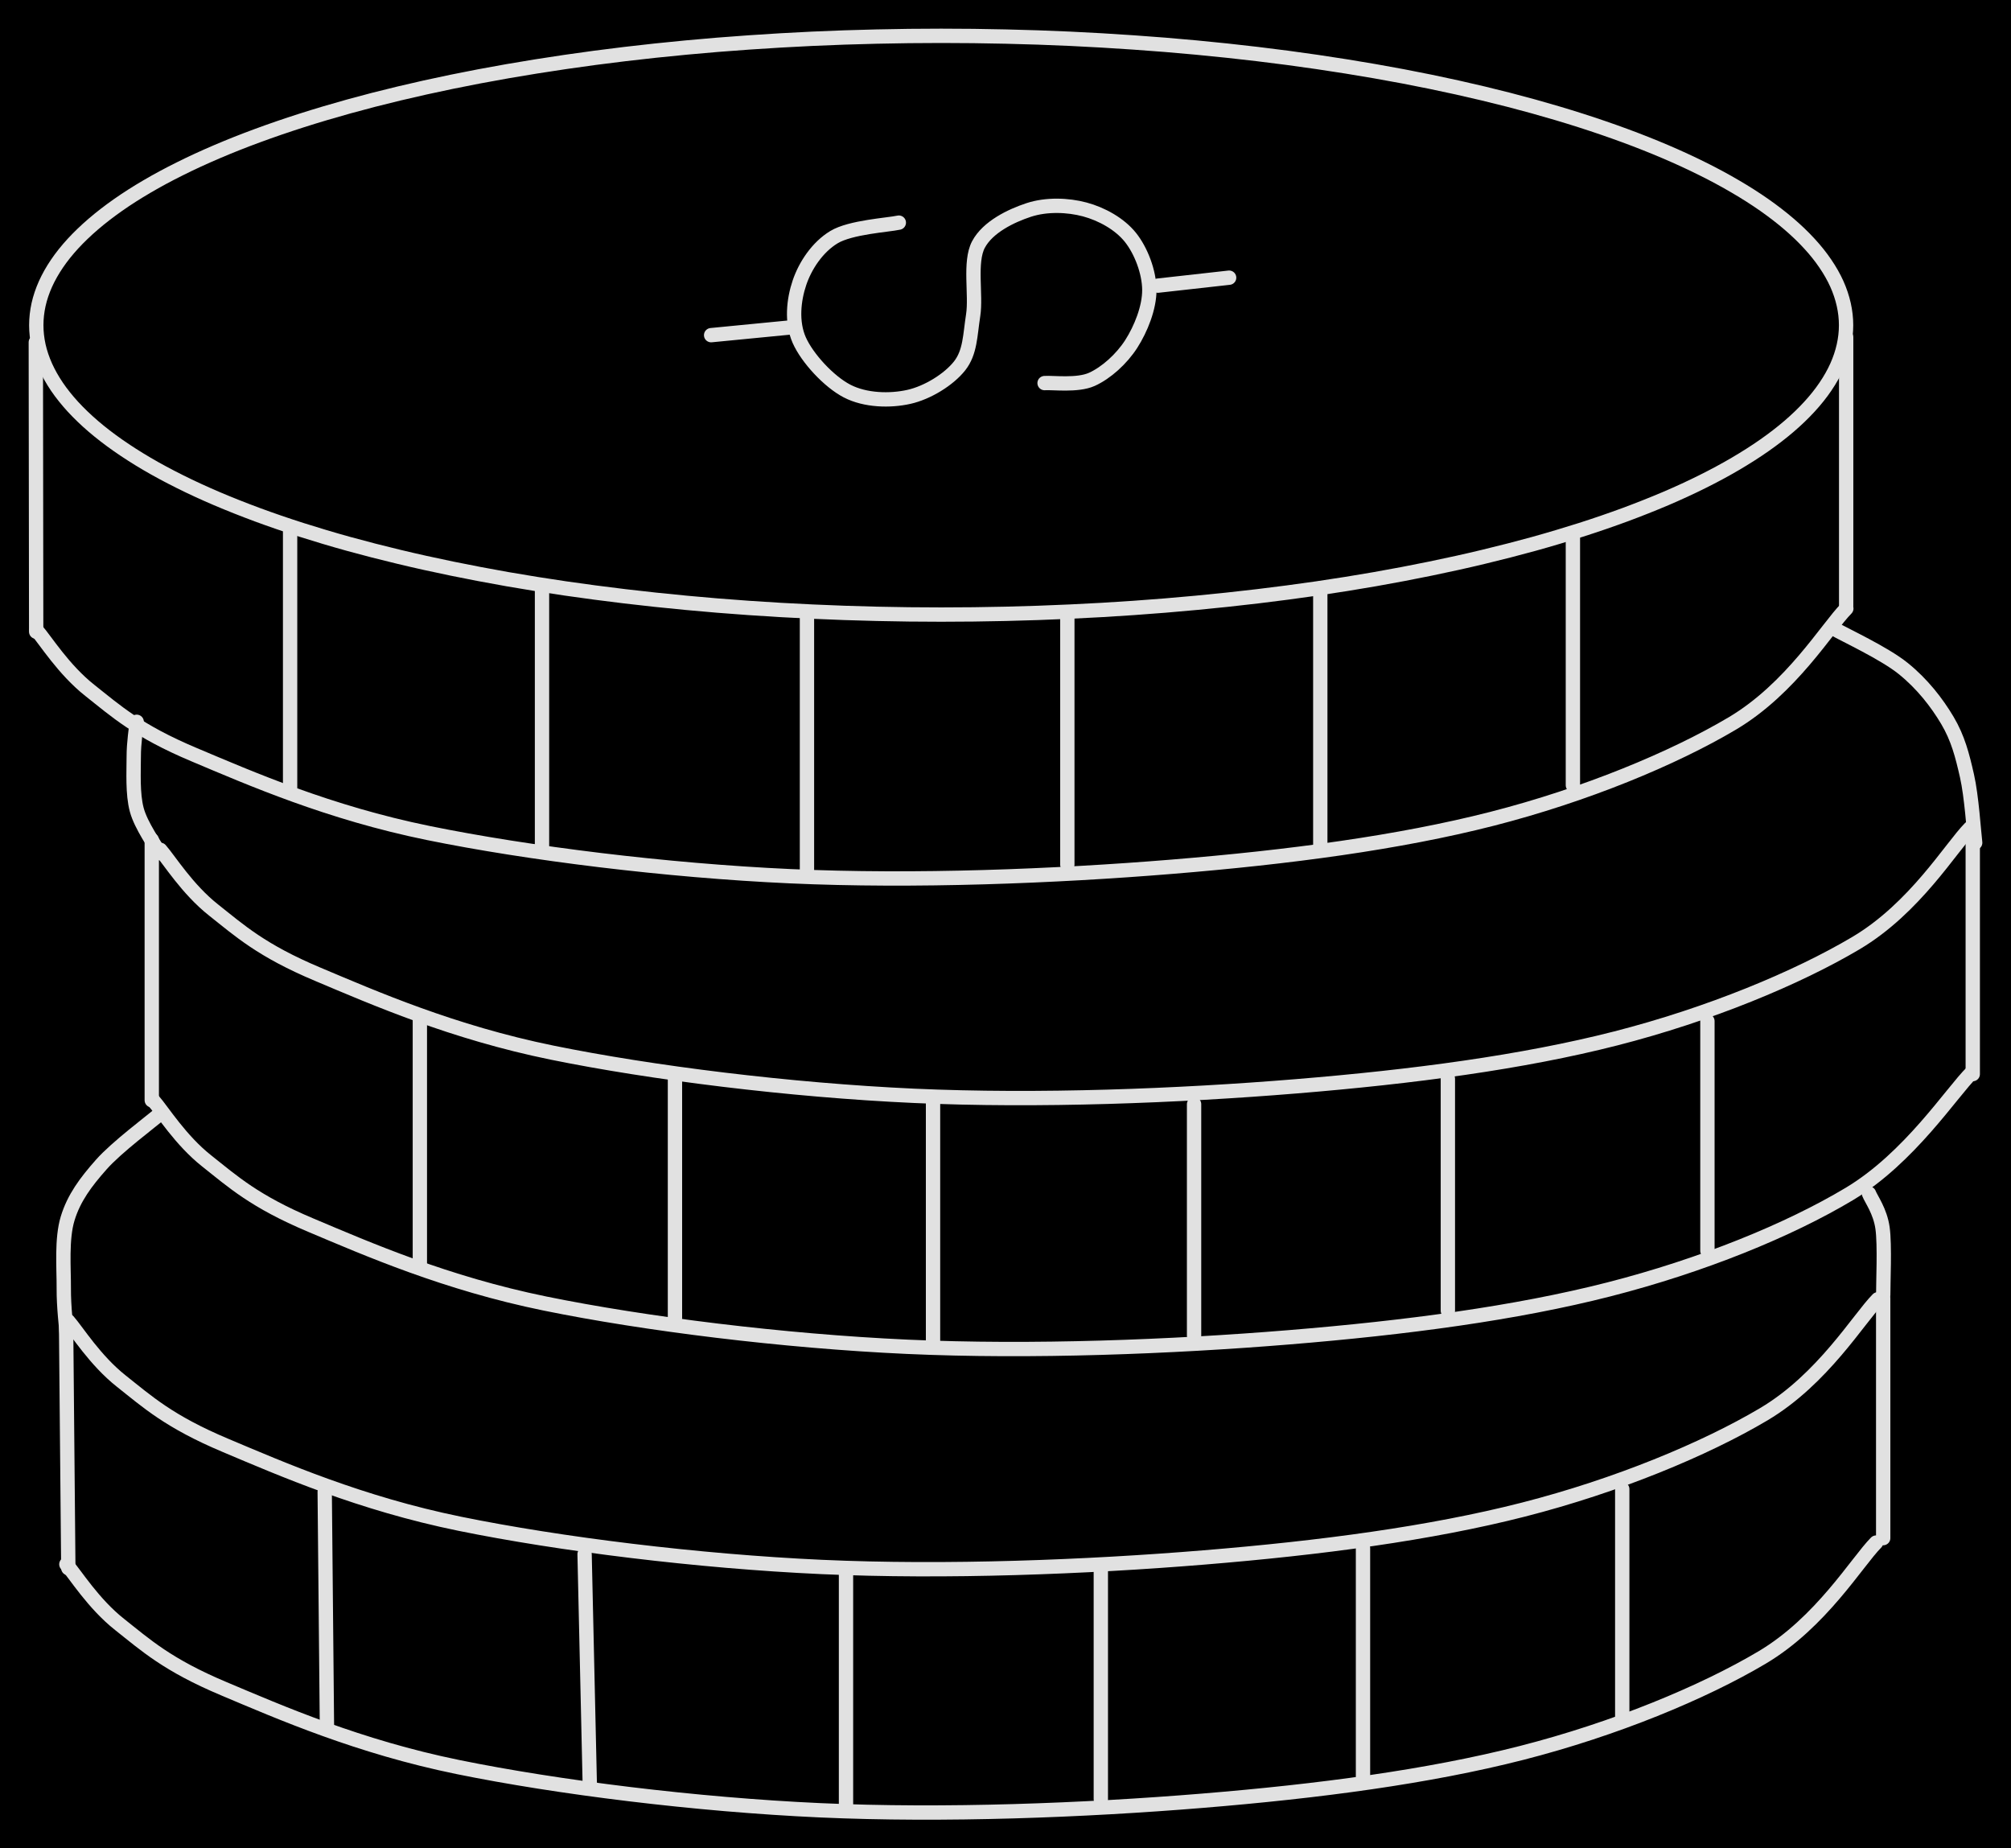 <svg version="1.1" xmlns="http://www.w3.org/2000/svg" viewBox="0 0 561.465 515.975" width="561.465" height="515.975" class="excalidraw-svg"><!-- svg-source:excalidraw --><defs><style class="style-fonts">
      </style></defs><rect x="0" y="0" width="561.465" height="515.975" fill="#000000"></rect><g stroke-linecap="round" transform="translate(10.13 10) rotate(0 252.644 80.778)"><path d="M505.29 80.78 C505.29 82.7, 505.07 84.62, 504.64 86.54 C504.21 88.46, 503.57 90.37, 502.72 92.27 C501.86 94.18, 500.79 96.07, 499.51 97.95 C498.24 99.83, 496.75 101.69, 495.05 103.54 C493.36 105.38, 491.46 107.21, 489.36 109.01 C487.26 110.81, 484.95 112.59, 482.46 114.33 C479.96 116.08, 477.26 117.8, 474.38 119.49 C471.5 121.18, 468.43 122.83, 465.18 124.45 C461.93 126.07, 458.5 127.65, 454.9 129.19 C451.29 130.72, 447.51 132.22, 443.58 133.68 C439.64 135.13, 435.54 136.54, 431.29 137.9 C427.04 139.25, 422.63 140.57, 418.09 141.83 C413.55 143.08, 408.86 144.29, 404.05 145.44 C399.24 146.6, 394.29 147.69, 389.23 148.73 C384.18 149.77, 379 150.75, 373.72 151.68 C368.45 152.6, 363.06 153.46, 357.6 154.26 C352.13 155.05, 346.56 155.79, 340.93 156.46 C335.3 157.13, 329.59 157.74, 323.82 158.28 C318.06 158.83, 312.22 159.3, 306.35 159.71 C300.48 160.12, 294.55 160.46, 288.6 160.73 C282.65 161.01, 276.66 161.21, 270.67 161.35 C264.67 161.49, 258.65 161.56, 252.64 161.56 C246.64 161.56, 240.61 161.49, 234.62 161.35 C228.63 161.21, 222.64 161.01, 216.69 160.73 C210.74 160.46, 204.81 160.12, 198.94 159.71 C193.07 159.3, 187.23 158.83, 181.47 158.28 C175.7 157.74, 169.98 157.13, 164.35 156.46 C158.72 155.79, 153.16 155.05, 147.69 154.26 C142.23 153.46, 136.84 152.6, 131.56 151.68 C126.29 150.75, 121.11 149.77, 116.05 148.73 C111 147.69, 106.05 146.6, 101.24 145.44 C96.43 144.29, 91.74 143.08, 87.2 141.83 C82.66 140.57, 78.25 139.25, 74 137.9 C69.75 136.54, 65.64 135.13, 61.71 133.68 C57.77 132.22, 53.99 130.72, 50.39 129.19 C46.79 127.65, 43.35 126.07, 40.11 124.45 C36.86 122.83, 33.78 121.18, 30.9 119.49 C28.02 117.8, 25.33 116.08, 22.83 114.33 C20.34 112.59, 18.03 110.81, 15.93 109.01 C13.83 107.21, 11.93 105.38, 10.23 103.54 C8.54 101.69, 7.05 99.83, 5.77 97.95 C4.5 96.07, 3.43 94.18, 2.57 92.27 C1.72 90.37, 1.07 88.46, 0.64 86.54 C0.22 84.62, 0 82.7, 0 80.78 C0 78.86, 0.22 76.93, 0.64 75.02 C1.07 73.1, 1.72 71.18, 2.57 69.28 C3.43 67.38, 4.5 65.48, 5.77 63.61 C7.05 61.73, 8.54 59.86, 10.23 58.02 C11.93 56.18, 13.83 54.35, 15.93 52.55 C18.03 50.75, 20.34 48.97, 22.83 47.22 C25.33 45.47, 28.02 43.75, 30.9 42.07 C33.78 40.38, 36.86 38.72, 40.11 37.11 C43.35 35.49, 46.79 33.91, 50.39 32.37 C53.99 30.83, 57.77 29.33, 61.71 27.88 C65.64 26.43, 69.75 25.02, 74 23.66 C78.25 22.3, 82.66 20.99, 87.2 19.73 C91.74 18.47, 96.43 17.26, 101.24 16.11 C106.05 14.96, 111 13.86, 116.05 12.82 C121.11 11.78, 126.29 10.8, 131.56 9.88 C136.84 8.96, 142.23 8.1, 147.69 7.3 C153.16 6.5, 158.72 5.76, 164.35 5.09 C169.98 4.42, 175.7 3.81, 181.47 3.27 C187.23 2.73, 193.07 2.25, 198.94 1.85 C204.81 1.44, 210.74 1.1, 216.69 0.82 C222.64 0.55, 228.63 0.34, 234.62 0.21 C240.61 0.07, 246.64 0, 252.64 0 C258.65 0, 264.67 0.07, 270.67 0.21 C276.66 0.34, 282.65 0.55, 288.6 0.82 C294.55 1.1, 300.48 1.44, 306.35 1.85 C312.22 2.25, 318.06 2.73, 323.82 3.27 C329.59 3.81, 335.3 4.42, 340.93 5.09 C346.56 5.76, 352.13 6.5, 357.6 7.3 C363.06 8.1, 368.45 8.96, 373.72 9.88 C379 10.8, 384.18 11.78, 389.23 12.82 C394.29 13.86, 399.24 14.96, 404.05 16.11 C408.86 17.26, 413.55 18.47, 418.09 19.73 C422.63 20.99, 427.04 22.3, 431.29 23.66 C435.54 25.02, 439.64 26.43, 443.58 27.88 C447.51 29.33, 451.29 30.83, 454.9 32.37 C458.5 33.91, 461.93 35.49, 465.18 37.11 C468.43 38.72, 471.5 40.38, 474.38 42.07 C477.26 43.75, 479.96 45.47, 482.46 47.22 C484.95 48.97, 487.26 50.75, 489.36 52.55 C491.46 54.35, 493.36 56.18, 495.05 58.02 C496.75 59.86, 498.24 61.73, 499.51 63.61 C500.79 65.48, 501.86 67.38, 502.72 69.28 C503.57 71.18, 504.21 73.1, 504.64 75.02 C505.07 76.93, 505.29 78.86, 505.29 80.78" stroke="#E1E1E1" stroke-width="4" fill="none"></path></g><g stroke-linecap="round"><g transform="translate(10 95.534) rotate(0 0.048 40.407)"><path d="M0 0 C0.02 13.47, 0.08 67.34, 0.1 80.81 M0 0 C0.02 13.47, 0.08 67.34, 0.1 80.81" stroke="#E1E1E1" stroke-width="4" fill="none"></path></g></g><mask></mask><g stroke-linecap="round"><g transform="translate(10.219 175.928) rotate(0 252.637 31.308)"><path d="M0 0 C2.47 2.8, 7.52 10.99, 14.84 16.78 C22.16 22.57, 28.17 28.09, 43.92 34.72 C59.67 41.36, 81.61 50.95, 109.36 56.61 C137.11 62.27, 175.8 67.1, 210.42 68.67 C245.03 70.24, 284.38 68.7, 317.03 66.02 C349.69 63.35, 380.28 59.31, 406.34 52.65 C432.41 45.98, 456.94 35.81, 473.43 26.03 C489.92 16.24, 499.97 -0.71, 505.27 -6.06 M0 0 C2.47 2.8, 7.52 10.99, 14.84 16.78 C22.16 22.57, 28.17 28.09, 43.92 34.72 C59.67 41.36, 81.61 50.95, 109.36 56.61 C137.11 62.27, 175.8 67.1, 210.42 68.67 C245.03 70.24, 284.38 68.7, 317.03 66.02 C349.69 63.35, 380.28 59.31, 406.34 52.65 C432.41 45.98, 456.94 35.81, 473.43 26.03 C489.92 16.24, 499.97 -0.71, 505.27 -6.06" stroke="#E1E1E1" stroke-width="4" fill="none"></path></g></g><mask></mask><g stroke-linecap="round"><g transform="translate(44.763 237.231) rotate(0 252.637 31.308)"><path d="M0 0 C2.47 2.8, 7.52 10.99, 14.84 16.78 C22.16 22.57, 28.17 28.09, 43.92 34.72 C59.67 41.36, 81.61 50.95, 109.36 56.61 C137.11 62.27, 175.8 67.1, 210.42 68.67 C245.03 70.24, 284.38 68.7, 317.03 66.02 C349.69 63.35, 380.28 59.31, 406.34 52.65 C432.41 45.98, 456.94 35.81, 473.43 26.03 C489.92 16.24, 499.97 -0.71, 505.27 -6.06 M0 0 C2.47 2.8, 7.52 10.99, 14.84 16.78 C22.16 22.57, 28.17 28.09, 43.92 34.72 C59.67 41.36, 81.61 50.95, 109.36 56.61 C137.11 62.27, 175.8 67.1, 210.42 68.67 C245.03 70.24, 284.38 68.7, 317.03 66.02 C349.69 63.35, 380.28 59.31, 406.34 52.65 C432.41 45.98, 456.94 35.81, 473.43 26.03 C489.92 16.24, 499.97 -0.71, 505.27 -6.06" stroke="#E1E1E1" stroke-width="4" fill="none"></path></g></g><mask></mask><g stroke-linecap="round"><g transform="translate(42.859 307.288) rotate(0 253.853 30.354)"><path d="M0 0 C2.47 2.8, 7.52 10.99, 14.84 16.78 C22.16 22.57, 28.17 28.09, 43.92 34.72 C59.67 41.36, 81.61 50.95, 109.36 56.61 C137.11 62.27, 175.8 67.1, 210.42 68.67 C245.03 70.24, 284.38 68.7, 317.03 66.02 C349.69 63.35, 380.28 59.31, 406.34 52.65 C432.41 45.98, 456.54 36.13, 473.43 26.03 C490.32 15.92, 501.99 -2.3, 507.71 -7.96 M0 0 C2.47 2.8, 7.52 10.99, 14.84 16.78 C22.16 22.57, 28.17 28.09, 43.92 34.72 C59.67 41.36, 81.61 50.95, 109.36 56.61 C137.11 62.27, 175.8 67.1, 210.42 68.67 C245.03 70.24, 284.38 68.7, 317.03 66.02 C349.69 63.35, 380.28 59.31, 406.34 52.65 C432.41 45.98, 456.54 36.13, 473.43 26.03 C490.32 15.92, 501.99 -2.3, 507.71 -7.96" stroke="#E1E1E1" stroke-width="4" fill="none"></path></g></g><mask></mask><g stroke-linecap="round"><g transform="translate(19.017 368.755) rotate(0 252.637 31.308)"><path d="M0 0 C2.47 2.8, 7.52 10.99, 14.84 16.78 C22.16 22.57, 28.17 28.09, 43.92 34.72 C59.67 41.36, 81.61 50.95, 109.36 56.61 C137.11 62.27, 175.8 67.1, 210.42 68.67 C245.03 70.24, 284.38 68.7, 317.03 66.02 C349.69 63.35, 380.28 59.31, 406.34 52.65 C432.41 45.98, 456.94 35.81, 473.43 26.03 C489.92 16.24, 499.97 -0.71, 505.27 -6.06 M0 0 C2.47 2.8, 7.52 10.99, 14.84 16.78 C22.16 22.57, 28.17 28.09, 43.92 34.72 C59.67 41.36, 81.61 50.95, 109.36 56.61 C137.11 62.27, 175.8 67.1, 210.42 68.67 C245.03 70.24, 284.38 68.7, 317.03 66.02 C349.69 63.35, 380.28 59.31, 406.34 52.65 C432.41 45.98, 456.94 35.81, 473.43 26.03 C489.92 16.24, 499.97 -0.71, 505.27 -6.06" stroke="#E1E1E1" stroke-width="4" fill="none"></path></g></g><mask></mask><g stroke-linecap="round"><g transform="translate(18.53 436.674) rotate(0 252.637 31.308)"><path d="M0 0 C2.47 2.8, 7.52 10.99, 14.84 16.78 C22.16 22.57, 28.17 28.09, 43.92 34.72 C59.67 41.36, 81.61 50.95, 109.36 56.61 C137.11 62.27, 175.8 67.1, 210.42 68.67 C245.03 70.24, 284.38 68.7, 317.03 66.02 C349.69 63.35, 380.28 59.31, 406.34 52.65 C432.41 45.98, 456.94 35.81, 473.43 26.03 C489.92 16.24, 499.97 -0.71, 505.27 -6.06 M0 0 C2.47 2.8, 7.52 10.99, 14.84 16.78 C22.16 22.57, 28.17 28.09, 43.92 34.72 C59.67 41.36, 81.61 50.95, 109.36 56.61 C137.11 62.27, 175.8 67.1, 210.42 68.67 C245.03 70.24, 284.38 68.7, 317.03 66.02 C349.69 63.35, 380.28 59.31, 406.34 52.65 C432.41 45.98, 456.94 35.81, 473.43 26.03 C489.92 16.24, 499.97 -0.71, 505.27 -6.06" stroke="#E1E1E1" stroke-width="4" fill="none"></path></g></g><mask></mask><g stroke-linecap="round"><g transform="translate(18.444 369.178) rotate(0 0.315 34.289)"><path d="M0 0 C0.11 11.43, 0.53 57.15, 0.63 68.58 M0 0 C0.11 11.43, 0.53 57.15, 0.63 68.58" stroke="#E1E1E1" stroke-width="4" fill="none"></path></g></g><mask></mask><g stroke-linecap="round"><g transform="translate(90.657 416.424) rotate(0 0.311 32.485)"><path d="M0 0 C0.1 10.83, 0.52 54.14, 0.62 64.97 M0 0 C0.1 10.83, 0.52 54.14, 0.62 64.97" stroke="#E1E1E1" stroke-width="4" fill="none"></path></g></g><mask></mask><g stroke-linecap="round"><g transform="translate(163.214 433.845) rotate(0 0.73 32.302)"><path d="M0 0 C0.24 10.77, 1.22 53.84, 1.46 64.6 M0 0 C0.24 10.77, 1.22 53.84, 1.46 64.6" stroke="#E1E1E1" stroke-width="4" fill="none"></path></g></g><mask></mask><g stroke-linecap="round"><g transform="translate(236.201 438.904) rotate(0 0 33.192)"><path d="M0 0 C0 11.06, 0 55.32, 0 66.38 M0 0 C0 11.06, 0 55.32, 0 66.38" stroke="#E1E1E1" stroke-width="4" fill="none"></path></g></g><mask></mask><g stroke-linecap="round"><g transform="translate(307.349 438.461) rotate(0 0 31.892)"><path d="M0 0 C0 10.63, 0 53.15, 0 63.78 M0 0 C0 10.63, 0 53.15, 0 63.78" stroke="#E1E1E1" stroke-width="4" fill="none"></path></g></g><mask></mask><g stroke-linecap="round"><g transform="translate(380.544 432.142) rotate(0 0 32.562)"><path d="M0 0 C0 10.85, 0 54.27, 0 65.12 M0 0 C0 10.85, 0 54.27, 0 65.12" stroke="#E1E1E1" stroke-width="4" fill="none"></path></g></g><mask></mask><g stroke-linecap="round"><g transform="translate(452.925 415.681) rotate(0 -1.4210854715202004e-14 31.922)"><path d="M0 0 C0 10.64, 0 53.2, 0 63.84 M0 0 C0 10.64, 0 53.2, 0 63.84" stroke="#E1E1E1" stroke-width="4" fill="none"></path></g></g><mask></mask><g stroke-linecap="round"><g transform="translate(525.78 362.432) rotate(0 0 33.471)"><path d="M0 0 C0 11.16, 0 55.78, 0 66.94 M0 0 C0 11.16, 0 55.78, 0 66.94" stroke="#E1E1E1" stroke-width="4" fill="none"></path></g></g><mask></mask><g stroke-linecap="round"><g transform="translate(44.938 310.715) rotate(0 -13.567 31.13)"><path d="M0 0 C-2.78 2.39, -12.31 9.46, -16.65 14.36 C-20.99 19.26, -24.3 23.68, -26.05 29.42 C-27.8 35.16, -27.1 43.33, -27.13 48.81 C-27.17 54.28, -26.41 60.02, -26.27 62.26 M0 0 C-2.78 2.39, -12.31 9.46, -16.65 14.36 C-20.99 19.26, -24.3 23.68, -26.05 29.42 C-27.8 35.16, -27.1 43.33, -27.13 48.81 C-27.17 54.28, -26.41 60.02, -26.27 62.26" stroke="#E1E1E1" stroke-width="4" fill="none"></path></g></g><mask></mask><g stroke-linecap="round"><g transform="translate(42.374 234.46) rotate(0 0 36.338)"><path d="M0 0 C0 12.11, 0 60.56, 0 72.68 M0 0 C0 12.11, 0 60.56, 0 72.68" stroke="#E1E1E1" stroke-width="4" fill="none"></path></g></g><mask></mask><g stroke-linecap="round"><g transform="translate(117.223 284.584) rotate(0 0 34.094)"><path d="M0 0 C0 11.36, 0 56.82, 0 68.19 M0 0 C0 11.36, 0 56.82, 0 68.19" stroke="#E1E1E1" stroke-width="4" fill="none"></path></g></g><mask></mask><g stroke-linecap="round"><g transform="translate(188.448 300.096) rotate(0 0 33.907)"><path d="M0 0 C0 11.3, 0 56.51, 0 67.81 M0 0 C0 11.3, 0 56.51, 0 67.81" stroke="#E1E1E1" stroke-width="4" fill="none"></path></g></g><mask></mask><g stroke-linecap="round"><g transform="translate(260.499 306.918) rotate(0 0 33.752)"><path d="M0 0 C0 11.25, 0 56.25, 0 67.5 M0 0 C0 11.25, 0 56.25, 0 67.5" stroke="#E1E1E1" stroke-width="4" fill="none"></path></g></g><mask></mask><g stroke-linecap="round"><g transform="translate(333.381 308.236) rotate(0 0 32.289)"><path d="M0 0 C0 10.76, 0 53.82, 0 64.58 M0 0 C0 10.76, 0 53.82, 0 64.58" stroke="#E1E1E1" stroke-width="4" fill="none"></path></g></g><mask></mask><g stroke-linecap="round"><g transform="translate(404.24 301.111) rotate(0 0 32.392)"><path d="M0 0 C0 10.8, 0 53.99, 0 64.78 M0 0 C0 10.8, 0 53.99, 0 64.78" stroke="#E1E1E1" stroke-width="4" fill="none"></path></g></g><mask></mask><g stroke-linecap="round"><g transform="translate(476.707 285.036) rotate(0 0 32.066)"><path d="M0 0 C0 10.69, 0 53.44, 0 64.13 M0 0 C0 10.69, 0 53.44, 0 64.13" stroke="#E1E1E1" stroke-width="4" fill="none"></path></g></g><mask></mask><g stroke-linecap="round"><g transform="translate(550.788 231.927) rotate(0 0 33.954)"><path d="M0 0 C0 11.32, 0 56.59, 0 67.91 M0 0 C0 11.32, 0 56.59, 0 67.91" stroke="#E1E1E1" stroke-width="4" fill="none"></path></g></g><mask></mask><g stroke-linecap="round"><g transform="translate(521.81 333.168) rotate(0 1.988 14.148)"><path d="M0 0 C0.63 1.61, 3.13 4.93, 3.79 9.65 C4.46 14.36, 3.95 25.19, 3.98 28.3 M0 0 C0.63 1.61, 3.13 4.93, 3.79 9.65 C4.46 14.36, 3.95 25.19, 3.98 28.3" stroke="#E1E1E1" stroke-width="4" fill="none"></path></g></g><mask></mask><g stroke-linecap="round"><g transform="translate(511.955 175.461) rotate(0 19.755 29.894)"><path d="M0 0 C3.24 1.86, 14.15 6.89, 19.44 11.17 C24.73 15.44, 28.78 20.64, 31.75 25.64 C34.71 30.63, 35.93 35.44, 37.22 41.13 C38.52 46.82, 39.13 56.68, 39.51 59.79 M0 0 C3.24 1.86, 14.15 6.89, 19.44 11.17 C24.73 15.44, 28.78 20.64, 31.75 25.64 C34.71 30.63, 35.93 35.44, 37.22 41.13 C38.52 46.82, 39.13 56.68, 39.51 59.79" stroke="#E1E1E1" stroke-width="4" fill="none"></path></g></g><mask></mask><g stroke-linecap="round"><g transform="translate(515.443 94.128) rotate(0 0 37.412)"><path d="M0 0 C0 12.47, 0 62.35, 0 74.82 M0 0 C0 12.47, 0 62.35, 0 74.82" stroke="#E1E1E1" stroke-width="4" fill="none"></path></g></g><mask></mask><g stroke-linecap="round"><g transform="translate(439.148 150.01) rotate(0 0 34.602)"><path d="M0 0 C0 11.53, 0 57.67, 0 69.2 M0 0 C0 11.53, 0 57.67, 0 69.2" stroke="#E1E1E1" stroke-width="4" fill="none"></path></g></g><mask></mask><g stroke-linecap="round"><g transform="translate(368.619 164.266) rotate(0 0 36.417)"><path d="M0 0 C0 12.14, 0 60.69, 0 72.83 M0 0 C0 12.14, 0 60.69, 0 72.83" stroke="#E1E1E1" stroke-width="4" fill="none"></path></g></g><mask></mask><g stroke-linecap="round"><g transform="translate(297.996 172.65) rotate(0 0 34.353)"><path d="M0 0 C0 11.45, 0 57.26, 0 68.71 M0 0 C0 11.45, 0 57.26, 0 68.71" stroke="#E1E1E1" stroke-width="4" fill="none"></path></g></g><mask></mask><g stroke-linecap="round"><g transform="translate(225.302 172.289) rotate(0 0 35.831)"><path d="M0 0 C0 11.94, 0 59.72, 0 71.66 M0 0 C0 11.94, 0 59.72, 0 71.66" stroke="#E1E1E1" stroke-width="4" fill="none"></path></g></g><mask></mask><g stroke-linecap="round"><g transform="translate(151.326 163.592) rotate(0 0 36.71)"><path d="M0 0 C0 12.24, 0 61.18, 0 73.42 M0 0 C0 12.24, 0 61.18, 0 73.42" stroke="#E1E1E1" stroke-width="4" fill="none"></path></g></g><mask></mask><g stroke-linecap="round"><g transform="translate(80.996 147.28) rotate(0 0 36.329)"><path d="M0 0 C0 12.11, 0 60.55, 0 72.66 M0 0 C0 12.11, 0 60.55, 0 72.66" stroke="#E1E1E1" stroke-width="4" fill="none"></path></g></g><mask></mask><g stroke-linecap="round"><g transform="translate(44.511 238.141) rotate(0 -3.586 -18.326)"><path d="M0 0 C-1.06 -2.02, -5.14 -7.63, -6.33 -12.09 C-7.53 -16.56, -7.17 -22.7, -7.17 -26.8 C-7.18 -30.89, -6.48 -35.01, -6.35 -36.65 M0 0 C-1.06 -2.02, -5.14 -7.63, -6.33 -12.09 C-7.53 -16.56, -7.17 -22.7, -7.17 -26.8 C-7.18 -30.89, -6.48 -35.01, -6.35 -36.65" stroke="#E1E1E1" stroke-width="4" fill="none"></path></g></g><mask></mask><g stroke-linecap="round"><g transform="translate(295.959 67.323) rotate(83.629 -24.302 17.395)"><path d="M0 0 C0.07 -2.21, 1.79 -9.02, 0.43 -13.23 C-0.93 -17.44, -4.32 -22.14, -8.17 -25.26 C-12.01 -28.38, -17.7 -31.45, -22.64 -31.96 C-27.57 -32.47, -33.74 -30.88, -37.79 -28.32 C-41.84 -25.75, -45.13 -21.11, -46.92 -16.55 C-48.71 -11.99, -49.59 -6.07, -48.52 -0.96 C-47.45 4.14, -45.06 10.94, -40.48 14.06 C-35.91 17.17, -26.56 16.21, -21.05 17.71 C-15.54 19.21, -10.85 19.65, -7.41 23.04 C-3.96 26.44, -0.96 32.75, -0.38 38.08 C0.21 43.42, -0.71 50.27, -3.91 55.05 C-7.1 59.82, -14.29 65.1, -19.54 66.75 C-24.79 68.39, -30.84 67.05, -35.42 64.91 C-40 62.78, -44.74 58.83, -47.01 53.92 C-49.28 49.01, -48.7 38.54, -49.03 35.47 M0 0 C0.07 -2.21, 1.79 -9.02, 0.43 -13.23 C-0.93 -17.44, -4.32 -22.14, -8.17 -25.26 C-12.01 -28.38, -17.7 -31.45, -22.64 -31.96 C-27.57 -32.47, -33.74 -30.88, -37.79 -28.32 C-41.84 -25.75, -45.13 -21.11, -46.92 -16.55 C-48.71 -11.99, -49.59 -6.07, -48.52 -0.96 C-47.45 4.14, -45.06 10.94, -40.48 14.06 C-35.91 17.17, -26.56 16.21, -21.05 17.71 C-15.54 19.21, -10.85 19.65, -7.41 23.04 C-3.96 26.44, -0.96 32.75, -0.38 38.08 C0.21 43.42, -0.71 50.27, -3.91 55.05 C-7.1 59.82, -14.29 65.1, -19.54 66.75 C-24.79 68.39, -30.84 67.05, -35.42 64.91 C-40 62.78, -44.74 58.83, -47.01 53.92 C-49.28 49.01, -48.7 38.54, -49.03 35.47" stroke="#E1E1E1" stroke-width="4" fill="none"></path></g></g><mask></mask><g stroke-linecap="round"><g transform="translate(333.22 68.615) rotate(83.629 0 10.012)"><path d="M0 0 C0 3.34, 0 16.69, 0 20.02 M0 0 C0 3.34, 0 16.69, 0 20.02" stroke="#E1E1E1" stroke-width="4" fill="none"></path></g></g><mask></mask><g stroke-linecap="round"><g transform="translate(209.334 103.492) rotate(83.629 0.155 -10.996)"><path d="M0 0 C0.05 -3.67, 0.26 -18.33, 0.31 -21.99 M0 0 C0.05 -3.67, 0.26 -18.33, 0.31 -21.99" stroke="#E1E1E1" stroke-width="4" fill="none"></path></g></g><mask></mask></svg>